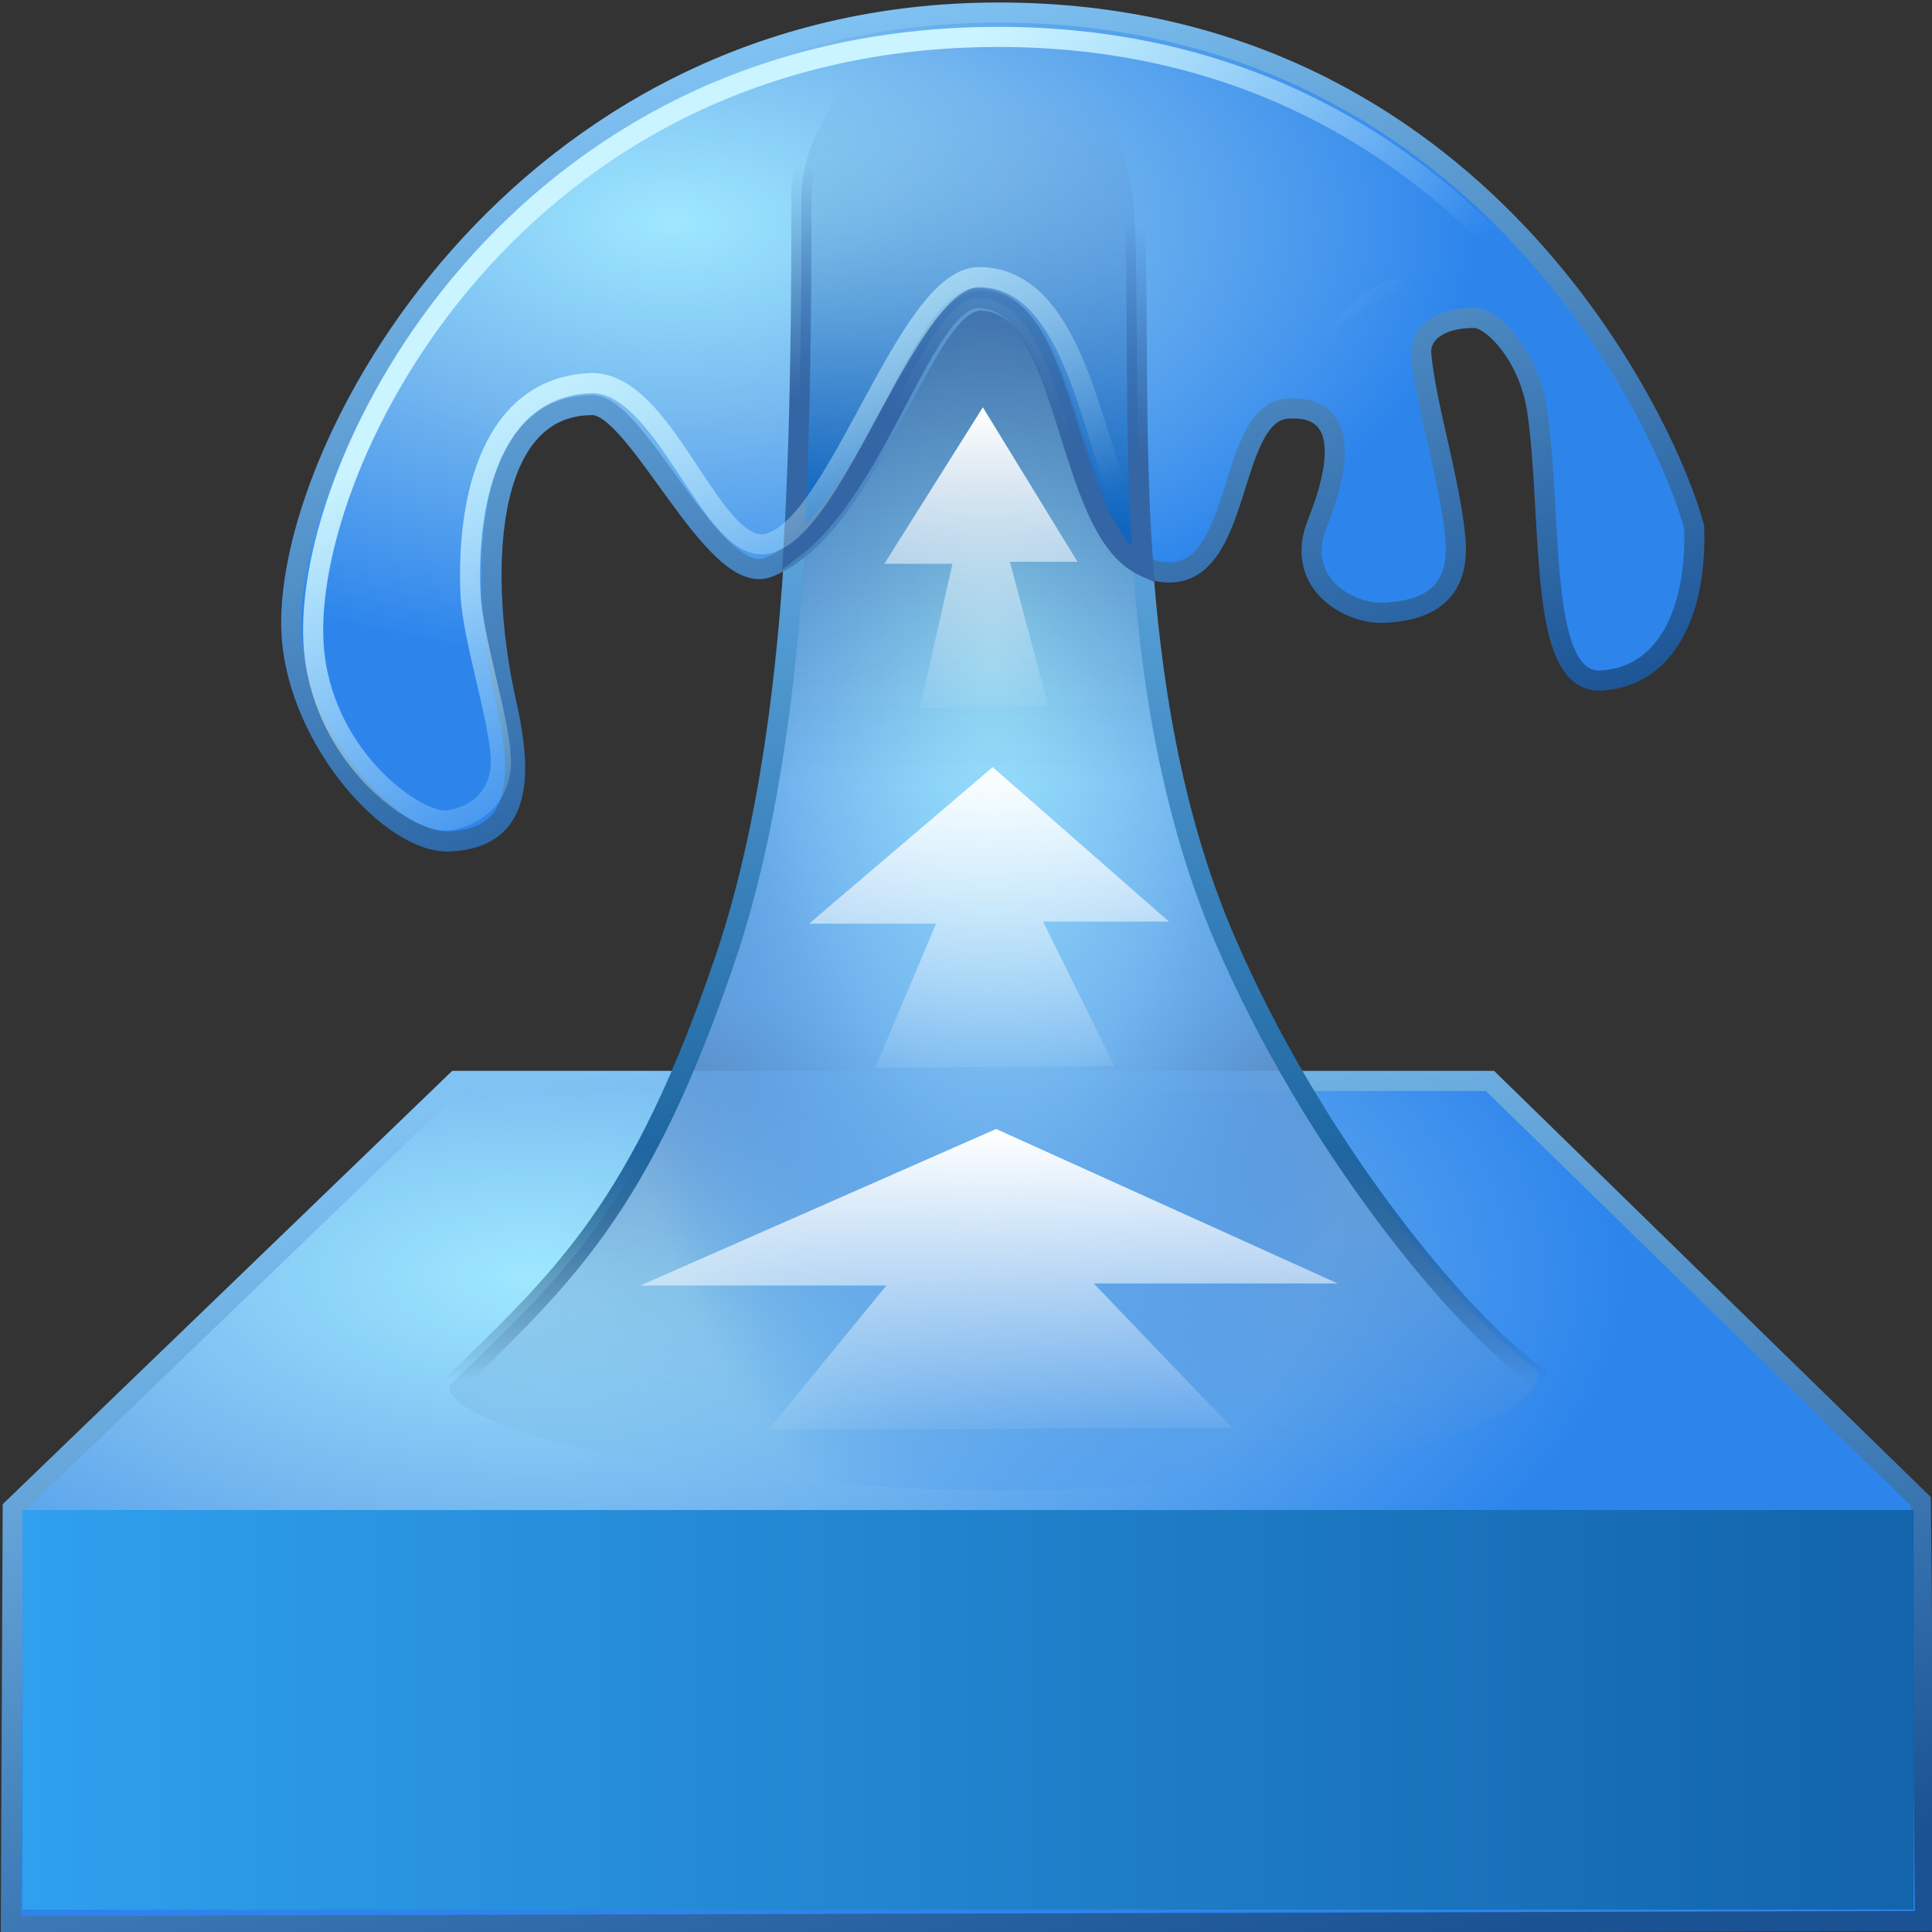 <?xml version="1.0" encoding="UTF-8" standalone="no"?>
<!-- Created with Inkscape (http://www.inkscape.org/) -->

<svg
   xmlns:dc="http://purl.org/dc/elements/1.1/"
   xmlns:cc="http://creativecommons.org/ns#"
   xmlns:rdf="http://www.w3.org/1999/02/22-rdf-syntax-ns#"
   xmlns:svg="http://www.w3.org/2000/svg"
   xmlns="http://www.w3.org/2000/svg"
   xmlns:xlink="http://www.w3.org/1999/xlink"
   xmlns:sodipodi="http://sodipodi.sourceforge.net/DTD/sodipodi-0.dtd"
   xmlns:inkscape="http://www.inkscape.org/namespaces/inkscape"
   width="48px"
   height="48px"
   id="svg3049"
   version="1.1"
   inkscape:version="0.48.5 r10040"
   sodipodi:docname="suction_force.svg">
  <rect width="100%" height="100%" fill="#333333" stroke="none"/>
  <defs
     id="defs3051">
    <linearGradient
       id="linearGradient4260">
      <stop
         style="stop-color:#0f65bf;stop-opacity:1;"
         offset="0"
         id="stop4262" />
      <stop
         style="stop-color:#729fcf;stop-opacity:0;"
         offset="1"
         id="stop4264" />
    </linearGradient>
    <linearGradient
       inkscape:collect="always"
       id="linearGradient4252">
      <stop
         style="stop-color:#3465a4;stop-opacity:1;"
         offset="0"
         id="stop4254" />
      <stop
         style="stop-color:#3465a4;stop-opacity:0;"
         offset="1"
         id="stop4256" />
    </linearGradient>
    <linearGradient
       inkscape:collect="always"
       id="linearGradient4195">
      <stop
         style="stop-color:#caf4ff;stop-opacity:1;"
         offset="0"
         id="stop4197" />
      <stop
         style="stop-color:#caf4ff;stop-opacity:0;"
         offset="1"
         id="stop4199" />
    </linearGradient>
    <linearGradient
       id="linearGradient4187">
      <stop
         style="stop-color:#204a87;stop-opacity:0.694;"
         offset="0"
         id="stop4189" />
      <stop
         style="stop-color:#204a87;stop-opacity:0;"
         offset="1"
         id="stop4191" />
    </linearGradient>
    <linearGradient
       id="linearGradient4177">
      <stop
         style="stop-color:#2fa0ee;stop-opacity:1;"
         offset="0"
         id="stop4179" />
      <stop
         style="stop-color:#1264ab;stop-opacity:1;"
         offset="1"
         id="stop4181" />
    </linearGradient>
    <linearGradient
       id="linearGradient4161">
      <stop
         style="stop-color:#729fcf;stop-opacity:1;"
         offset="0"
         id="stop4163" />
      <stop
         style="stop-color:#729fcf;stop-opacity:0;"
         offset="1"
         id="stop4165" />
    </linearGradient>
    <radialGradient
       cx="27.475%"
       cy="28.282%"
       fx="27.475%"
       fy="28.282%"
       r="56.412%"
       id="radialGradient4153">
      <stop
         style="stop-color:#9fe8ff;stop-opacity:1;"
         stop-color="#FFFFFF"
         offset="0"
         id="stop4155" />
      <stop
         stop-color="#73B6EF"
         offset="47.897%"
         id="stop4157" />
      <stop
         stop-color="#2D85EC"
         offset="1"
         id="stop4159"
         style="stop-color:#2d85ec;stop-opacity:0;" />
    </radialGradient>
    <linearGradient
       id="linearGradient4048">
      <stop
         id="stop4050"
         offset="0"
         style="stop-color:#b9cee9;stop-opacity:1;" />
      <stop
         id="stop4052"
         offset="1"
         style="stop-color:#6996cf;stop-opacity:0;" />
    </linearGradient>
    <linearGradient
       id="linearGradient4007">
      <stop
         style="stop-color:#ffffff;stop-opacity:1;"
         offset="0"
         id="stop4009" />
      <stop
         style="stop-color:#ffffff;stop-opacity:0;"
         offset="1"
         id="stop4011" />
    </linearGradient>
    <linearGradient
       id="linearGradient-4"
       y2="28.797"
       x2="26.697"
       y1="3.725"
       x1="26.697"
       gradientTransform="scale(0.895,1.117)"
       gradientUnits="userSpaceOnUse">
      <stop
         id="stop3083"
         offset="1.786%"
         stop-color="#82CBFF" />
      <stop
         id="stop3085"
         offset="81.545%"
         stop-color="#1E67A2" />
      <stop
         id="stop3087"
         offset="100%"
         stop-opacity="0"
         stop-color="#07274D" />
    </linearGradient>
    <linearGradient
       id="linearGradient-3"
       y2="31.392"
       x2="26.697"
       y1="3.725"
       x1="26.697"
       gradientTransform="scale(0.895,1.117)"
       gradientUnits="userSpaceOnUse">
      <stop
         id="stop3078"
         offset="0%"
         stop-color="#EEEEEE" />
      <stop
         id="stop3080"
         offset="100%"
         stop-color="#D8D8D8" />
    </linearGradient>
    <linearGradient
       id="linearGradient-2"
       y2="95.833%"
       x2="84.495%"
       y1="2.578%"
       x1="37.36%">
      <stop
         id="stop3073"
         offset="0%"
         stop-color="#80C3F3" />
      <stop
         id="stop3075"
         offset="100%"
         stop-color="#1A5294" />
    </linearGradient>
    <radialGradient
       id="radialGradient-1"
       r="56.412%"
       fy="28.282%"
       fx="27.475%"
       cy="28.282%"
       cx="27.475%">
      <stop
         id="stop3066"
         offset="0"
         stop-color="#FFFFFF"
         style="stop-color:#9fe8ff;stop-opacity:1;" />
      <stop
         id="stop3068"
         offset="47.897%"
         stop-color="#73B6EF" />
      <stop
         id="stop3070"
         offset="100%"
         stop-color="#2D85EC" />
    </radialGradient>
    <radialGradient
       inkscape:collect="always"
       xlink:href="#radialGradient-1"
       id="radialGradient3148"
       gradientUnits="userSpaceOnUse"
       gradientTransform="matrix(1.505,0,0,0.826,-1.848,-1.897)"
       cx="12.33"
       cy="8.977"
       fx="12.33"
       fy="8.977"
       r="13.264" />
    <linearGradient
       inkscape:collect="always"
       xlink:href="#linearGradient-2"
       id="linearGradient3150"
       gradientUnits="userSpaceOnUse"
       gradientTransform="matrix(1.505,0,0,0.826,-1.848,-1.897)"
       x1="14.654"
       y1="2.933"
       x2="25.737"
       y2="24.86" />
    <linearGradient
       inkscape:collect="always"
       xlink:href="#linearGradient-4"
       id="linearGradient3156"
       gradientUnits="userSpaceOnUse"
       gradientTransform="matrix(0.998,0,0,1.246,-2.01,-1.572)"
       x1="26.697"
       y1="3.725"
       x2="26.697"
       y2="28.797" />
    <radialGradient
       inkscape:collect="always"
       xlink:href="#radialGradient-1"
       id="radialGradient3160"
       gradientUnits="userSpaceOnUse"
       gradientTransform="scale(1.448,0.691)"
       cx="9.536"
       cy="45.2"
       fx="9.536"
       fy="45.2"
       r="17.739" />
    <linearGradient
       inkscape:collect="always"
       xlink:href="#linearGradient-2"
       id="linearGradient3162"
       gradientUnits="userSpaceOnUse"
       gradientTransform="scale(1.448,0.691)"
       x1="12.644"
       y1="37.118"
       x2="27.466"
       y2="66.442" />
    <linearGradient
       id="linearGradient4007-9">
      <stop
         style="stop-color:#3465a4;stop-opacity:1;"
         offset="0"
         id="stop4009-4" />
      <stop
         style="stop-color:#6996cf;stop-opacity:1;"
         offset="1"
         id="stop4011-8" />
    </linearGradient>
    <linearGradient
       gradientTransform="translate(-14.688,-16.849)"
       y2="26.092"
       x2="23.637"
       y1="17.304"
       x1="23.425"
       gradientUnits="userSpaceOnUse"
       id="linearGradient4030"
       xlink:href="#linearGradient4007-9"
       inkscape:collect="always" />
    <linearGradient
       id="linearGradient4007-4">
      <stop
         style="stop-color:#abc4e4;stop-opacity:1;"
         offset="0"
         id="stop4009-5" />
      <stop
         style="stop-color:#7ba2d5;stop-opacity:1;"
         offset="1"
         id="stop4011-5" />
    </linearGradient>
    <linearGradient
       gradientTransform="translate(-15.395,-16.849)"
       y2="26.092"
       x2="23.637"
       y1="17.304"
       x1="23.425"
       gradientUnits="userSpaceOnUse"
       id="linearGradient4071"
       xlink:href="#linearGradient4007-4"
       inkscape:collect="always" />
    <linearGradient
       inkscape:collect="always"
       xlink:href="#linearGradient4177"
       id="linearGradient4183"
       x1="0.559"
       y1="42.48"
       x2="47.544"
       y2="42.48"
       gradientUnits="userSpaceOnUse" />
    <linearGradient
       inkscape:collect="always"
       xlink:href="#linearGradient4187"
       id="linearGradient4193"
       x1="23.183"
       y1="6.457"
       x2="23.183"
       y2="18.175"
       gradientUnits="userSpaceOnUse"
       gradientTransform="matrix(1.072,0,0,1.072,-0.682,-0.027)" />
    <linearGradient
       inkscape:collect="always"
       xlink:href="#linearGradient4195"
       id="linearGradient4201"
       x1="24.105"
       y1="1.03"
       x2="30.379"
       y2="10.273"
       gradientUnits="userSpaceOnUse" />
    <linearGradient
       inkscape:collect="always"
       xlink:href="#linearGradient4252"
       id="linearGradient4258"
       x1="24.751"
       y1="10.743"
       x2="25.748"
       y2="4.984"
       gradientUnits="userSpaceOnUse"
       gradientTransform="translate(-0.071,0.107)" />
    <radialGradient
       inkscape:collect="always"
       xlink:href="#radialGradient4153"
       id="radialGradient4273"
       gradientUnits="userSpaceOnUse"
       gradientTransform="matrix(0.852,-0.01,0.022,1.803,4.093,-13.785)"
       cx="23.68"
       cy="16.808"
       fx="23.68"
       fy="16.808"
       r="12.62" />
    <linearGradient
       inkscape:collect="always"
       xlink:href="#linearGradient4161"
       id="linearGradient4276"
       gradientUnits="userSpaceOnUse"
       x1="61.154"
       y1="17.038"
       x2="61.444"
       y2="28.2"
       gradientTransform="matrix(1.072,0,0,1.072,-40.051,6.471)" />
    <linearGradient
       inkscape:collect="always"
       xlink:href="#linearGradient4007"
       id="linearGradient4290"
       x1="24.496"
       y1="10.22"
       x2="24.496"
       y2="18.049"
       gradientUnits="userSpaceOnUse" />
    <linearGradient
       inkscape:collect="always"
       xlink:href="#linearGradient4007"
       id="linearGradient4292"
       x1="26.567"
       y1="18.857"
       x2="26.668"
       y2="27.241"
       gradientUnits="userSpaceOnUse" />
    <linearGradient
       inkscape:collect="always"
       xlink:href="#linearGradient4007"
       id="linearGradient4294"
       x1="24.648"
       y1="28.1"
       x2="24.648"
       y2="36.131"
       gradientUnits="userSpaceOnUse" />
    <linearGradient
       inkscape:collect="always"
       xlink:href="#linearGradient4260"
       id="linearGradient4296"
       x1="21.485"
       y1="12.799"
       x2="22.188"
       y2="1.737"
       gradientUnits="userSpaceOnUse" />
    <radialGradient
       inkscape:collect="always"
       xlink:href="#radialGradient-1"
       id="radialGradient4312"
       gradientUnits="userSpaceOnUse"
       gradientTransform="matrix(-1.453,-0.389,0.214,-0.798,3.789,27.818)"
       cx="12.33"
       cy="8.977"
       fx="12.33"
       fy="8.977"
       r="13.264" />
    <linearGradient
       inkscape:collect="always"
       xlink:href="#linearGradient-2"
       id="linearGradient4314"
       gradientUnits="userSpaceOnUse"
       gradientTransform="matrix(-1.453,-0.389,0.214,-0.798,3.789,27.818)"
       x1="14.654"
       y1="2.933"
       x2="25.737"
       y2="24.86" />
  </defs>
  <sodipodi:namedview
     id="base"
     pagecolor="#ffffff"
     bordercolor="#666666"
     borderopacity="1.0"
     inkscape:pageopacity="0.0"
     inkscape:pageshadow="2"
     inkscape:zoom="19.79899"
     inkscape:cx="19.259818"
     inkscape:cy="23.33406"
     inkscape:current-layer="layer1"
     showgrid="true"
     inkscape:grid-bbox="true"
     inkscape:document-units="px"
     inkscape:window-width="2560"
     inkscape:window-height="1537"
     inkscape:window-x="-8"
     inkscape:window-y="-8"
     inkscape:window-maximized="1" />
  <g
     id="layer1"
     inkscape:label="Layer 1"
     inkscape:groupmode="layer">
    <path
       transform="matrix(1.056,0,0,1.054,-1.364,-1.197)"
       style="fill:url(#radialGradient3160);stroke:url(#linearGradient3162);stroke-width:0.474"
       d="m 46.583,46.417 -45.035,0.12 0.044,-9.844 10.434,-10.078 24.321,0 10.135,9.911 z"
       id="Path"
       inkscape:connector-curvature="0"
       sodipodi:nodetypes="ccccccc" />
    <rect
       height="9.926"
       width="46.985"
       y="37.517"
       x="0.559"
       id="Rectangle"
       style="fill:url(#linearGradient4183);fill-opacity:1;stroke:none" />
    <path
       style="fill:url(#linearGradient4276);fill-opacity:1;stroke:none"
       inkscape:connector-curvature="0"
       d="m 11.165,34.43 c 2.924,-2.831 4.806,-4.532 6.911,-10.733 2.201,-6.481 1.824,-15.742 1.829,-17.47 0.005,-1.795 1.859,-2.863 3.981,-2.978 1.877,-0.102 4.035,0.457 4.281,3.159 0.287,3.15 -0.362,10.55 2.299,16.776 2.201,5.153 5.893,9.586 7.76,10.885 -0.009,1.647 -6.736,3.096 -13.409,3.07 -6.877,-0.027 -13.705,-1.571 -13.653,-2.709 z"
       id="path4145" />
    <path
       id="path4149"
       d="m 11.111,34.322 c 2.924,-2.831 4.806,-4.532 6.911,-10.733 2.201,-6.481 1.824,-15.742 1.829,-17.47 0.005,-1.795 1.859,-2.863 3.981,-2.978 1.877,-0.102 4.035,0.457 4.281,3.159 0.287,3.15 -0.362,10.55 2.299,16.776 2.201,5.153 5.893,9.586 7.76,10.885 -0.009,1.647 -6.736,3.096 -13.409,3.07 -6.877,-0.027 -13.705,-1.571 -13.653,-2.709 z"
       inkscape:connector-curvature="0"
       style="fill:url(#radialGradient4273);fill-opacity:1;stroke:none" />
    <path
       style="fill:url(#linearGradient4193);fill-opacity:1;stroke:none"
       d="m 19.246,19.594 0.866,-12.508 4.224,-3.574 3.791,3.52 0.542,10.234 0.596,2.328 z"
       id="path4185"
       inkscape:connector-curvature="0" />
    <path
       style="fill:none;stroke:url(#linearGradient3156);stroke-width:0.5"
       inkscape:connector-curvature="0"
       d="m 11.111,34.539 c 2.924,-2.831 4.806,-4.532 6.911,-10.733 2.201,-6.481 1.824,-15.742 1.829,-17.47 0.005,-1.795 1.859,-2.863 3.981,-2.978 1.877,-0.102 4.035,0.457 4.281,3.159 0.287,3.15 -0.362,10.55 2.299,16.776 2.201,5.153 5.893,9.586 7.76,10.885 -0.009,1.647 -6.736,3.096 -13.409,3.07 -6.877,-0.027 -13.705,-1.571 -13.653,-2.709 z"
       id="path4089" />
    <path
       style="fill:url(#radialGradient3148);stroke:url(#linearGradient3150);stroke-width:0.5"
       d="M 24.812,0.312 C 12.8,0.313 6.91,11.343 7.25,15.844 c 0.194,2.567 2.472,5.12 3.916,5.061 1.7,-0.07 1.867,-1.433 1.419,-3.41 -0.702,-3.095 -0.632,-7.429 2.133,-7.432 1.131,-0.001 3.035,4.574 4.375,4.031 2.617,-1.061 3.817,-6.655 5.281,-6.625 2.458,0.05 2.084,6.544 4.562,6.75 1.964,0.164 1.535,-3.957 3.047,-4.066 1.254,-0.091 1.519,0.921 0.744,2.855 -0.585,1.46 0.774,2.267 1.683,2.216 0.909,-0.051 1.897,-0.364 1.745,-1.88 -0.152,-1.515 -0.719,-3.224 -0.844,-4.531 -0.051,-0.531 0.466,-0.929 1.332,-0.914 0.424,0.008 1.35,0.923 1.551,2.32 0.388,2.698 -0.002,6.779 1.585,6.688 1.66,-0.096 2.38,-1.776 2.312,-3.812 C 41.474,10.735 36.825,0.312 24.812,0.312 z"
       id="Path-2"
       inkscape:connector-curvature="0"
       sodipodi:nodetypes="sssssssssssssssscs" />
    <path
       style="fill:url(#linearGradient4296);stroke:url(#linearGradient4258);stroke-width:0.5;fill-opacity:1"
       d="m 23.88,0.43 c -2.122,0.115 -3.964,2.638 -3.969,4.433 -0.003,0.905 0.022,5.202 -0.196,8.759 2.151,-1.645 3.265,-6.246 4.594,-6.219 2.294,0.047 2.109,5.736 4.094,6.656 C 28.154,10.848 28.312,6.704 28.162,5.05 27.915,2.348 25.757,0.328 23.88,0.43 z"
       id="path4221"
       inkscape:connector-curvature="0"
       sodipodi:nodetypes="sscscss" />
    <path
       style="fill:none;stroke:url(#linearGradient4201);stroke-width:0.5;stroke-opacity:1"
       inkscape:connector-curvature="0"
       d="m 7.79,15.992 c 0.163,2.687 2.379,4.35 3.228,4.395 0.375,0.02 1.503,-0.326 1.423,-1.591 -0.067,-1.063 -0.706,-2.953 -0.752,-4.067 -0.1,-2.437 0.57,-5.1 2.968,-5.21 1.874,-0.086 3.01,4.286 4.403,3.99 1.755,-0.373 3.47,-6.636 5.268,-6.624 3.083,0.022 2.843,6.708 4.624,6.834 1.878,0.133 3.78,-6.524 5.936,-6.555 1.625,-0.023 3.928,8.829 5.043,9.191 0.577,0.187 1.624,-1.154 1.559,-3.191 C 40.892,10.806 36.406,0.917 24.803,0.917 12.779,0.918 7.517,11.487 7.79,15.992 z"
       id="path4103"
       sodipodi:nodetypes="sssssssssscss" />
    <path
       style="fill:url(#linearGradient4294);stroke:none;stroke-width:1px;stroke-linecap:butt;stroke-linejoin:miter;stroke-opacity:1;fill-opacity:1"
       d="m 24.749,28.049 -8.839,3.889 6.111,0 -2.929,3.586 11.516,-0.051 -3.435,-3.586 6.061,0 z"
       id="path4278"
       inkscape:connector-curvature="0"
       sodipodi:nodetypes="cccccccc" />
    <path
       sodipodi:nodetypes="cccccccc"
       inkscape:connector-curvature="0"
       id="path4280"
       d="m 24.663,19.059 -4.561,3.889 3.154,0 -1.512,3.586 5.943,-0.051 -1.772,-3.586 3.128,0 z"
       style="fill:url(#linearGradient4292);stroke:none;stroke-width:1px;stroke-linecap:butt;stroke-linejoin:miter;stroke-opacity:1;fill-opacity:1" />
    <path
       style="fill:url(#linearGradient4290);stroke:none;stroke-width:1px;stroke-linecap:butt;stroke-linejoin:miter;stroke-opacity:1;fill-opacity:1"
       d="m 24.419,10.119 -2.448,3.889 1.693,0 -0.811,3.586 3.189,-0.051 -0.951,-3.586 1.679,0 z"
       id="path4282"
       inkscape:connector-curvature="0"
       sodipodi:nodetypes="cccccccc" />
  </g>
</svg>
